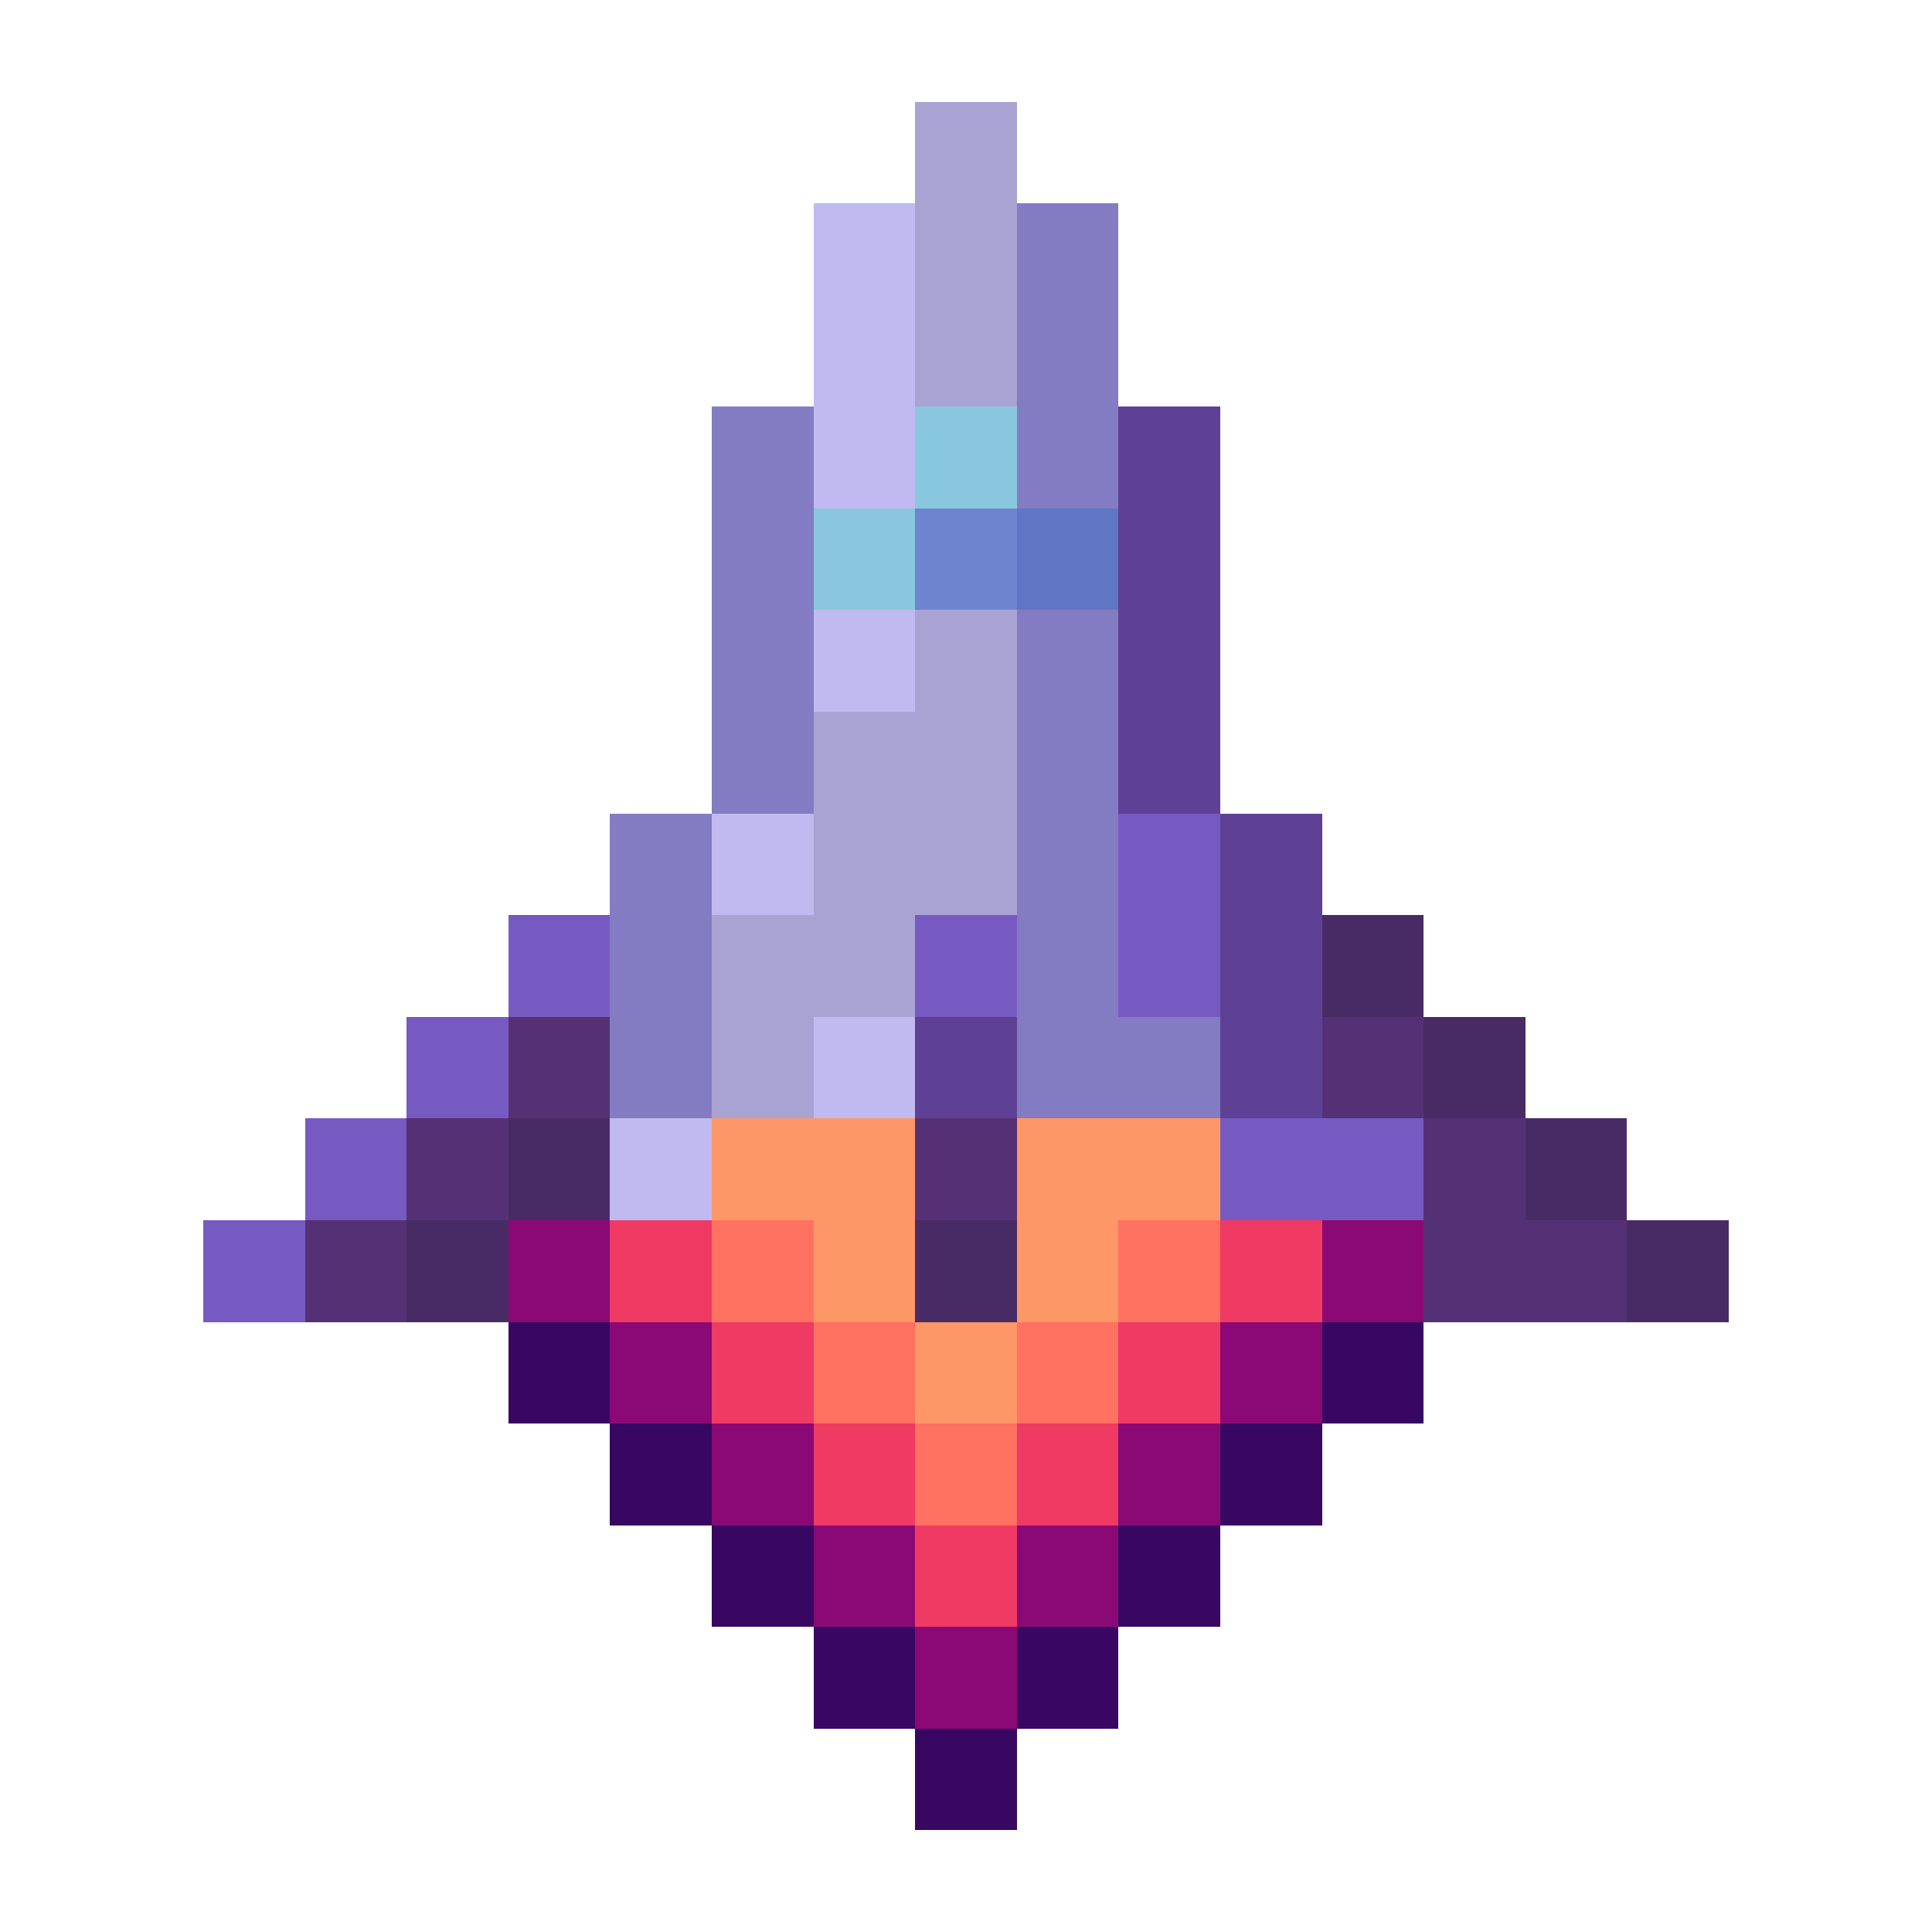 <svg xmlns="http://www.w3.org/2000/svg" viewBox="0 -0.5 19 19" shape-rendering="crispEdges">
    <path stroke="#a9a3d3" d="M9 1h1M9 2h1M9 3h1M9 6h1M8 7h2M8 8h2M7 9h2M7 10h1" />
    <path stroke="#c0baf0" d="M8 2h1M8 3h1M8 4h1M8 6h1M7 8h1M8 10h1M6 11h1" />
    <path stroke="#837cc2" d="M10 2h1M10 3h1M7 4h1M10 4h1M7 5h1M7 6h1M10 6h1M7 7h1M10 7h1M6 8h1M10 8h1M6 9h1M10 9h1M6 10h1M10 10h2" />
    <path stroke="#89c7de" d="M9 4h1M8 5h1" />
    <path stroke="#5e4195" d="M11 4h1M11 5h1M11 6h1M11 7h1M12 8h1M12 9h1M9 10h1M12 10h1" />
    <path stroke="#6d85cf" d="M9 5h1" />
    <path stroke="#5e76c3" d="M10 5h1" />
    <path stroke="#765ac1" d="M11 8h1M5 9h1M9 9h1M11 9h1M4 10h1M3 11h1M12 11h2M2 12h1" />
    <path stroke="#482b65" d="M13 9h1M14 10h1M5 11h1M15 11h1M4 12h1M9 12h1M16 12h1" />
    <path stroke="#543175" d="M5 10h1M13 10h1M4 11h1M9 11h1M14 11h1M3 12h1M14 12h2" />
    <path stroke="#fe9767" d="M7 11h2M10 11h2M8 12h1M10 12h1M9 13h1" />
    <path stroke="#8b0975" d="M5 12h1M13 12h1M6 13h1M12 13h1M7 14h1M11 14h1M8 15h1M10 15h1M9 16h1" />
    <path stroke="#ef3a64" d="M6 12h1M12 12h1M7 13h1M11 13h1M8 14h1M10 14h1M9 15h1" />
    <path stroke="#ff7161" d="M7 12h1M11 12h1M8 13h1M10 13h1M9 14h1" />
    <path stroke="#370762" d="M5 13h1M13 13h1M6 14h1M12 14h1M7 15h1M11 15h1M8 16h1M10 16h1M9 17h1" />
</svg>